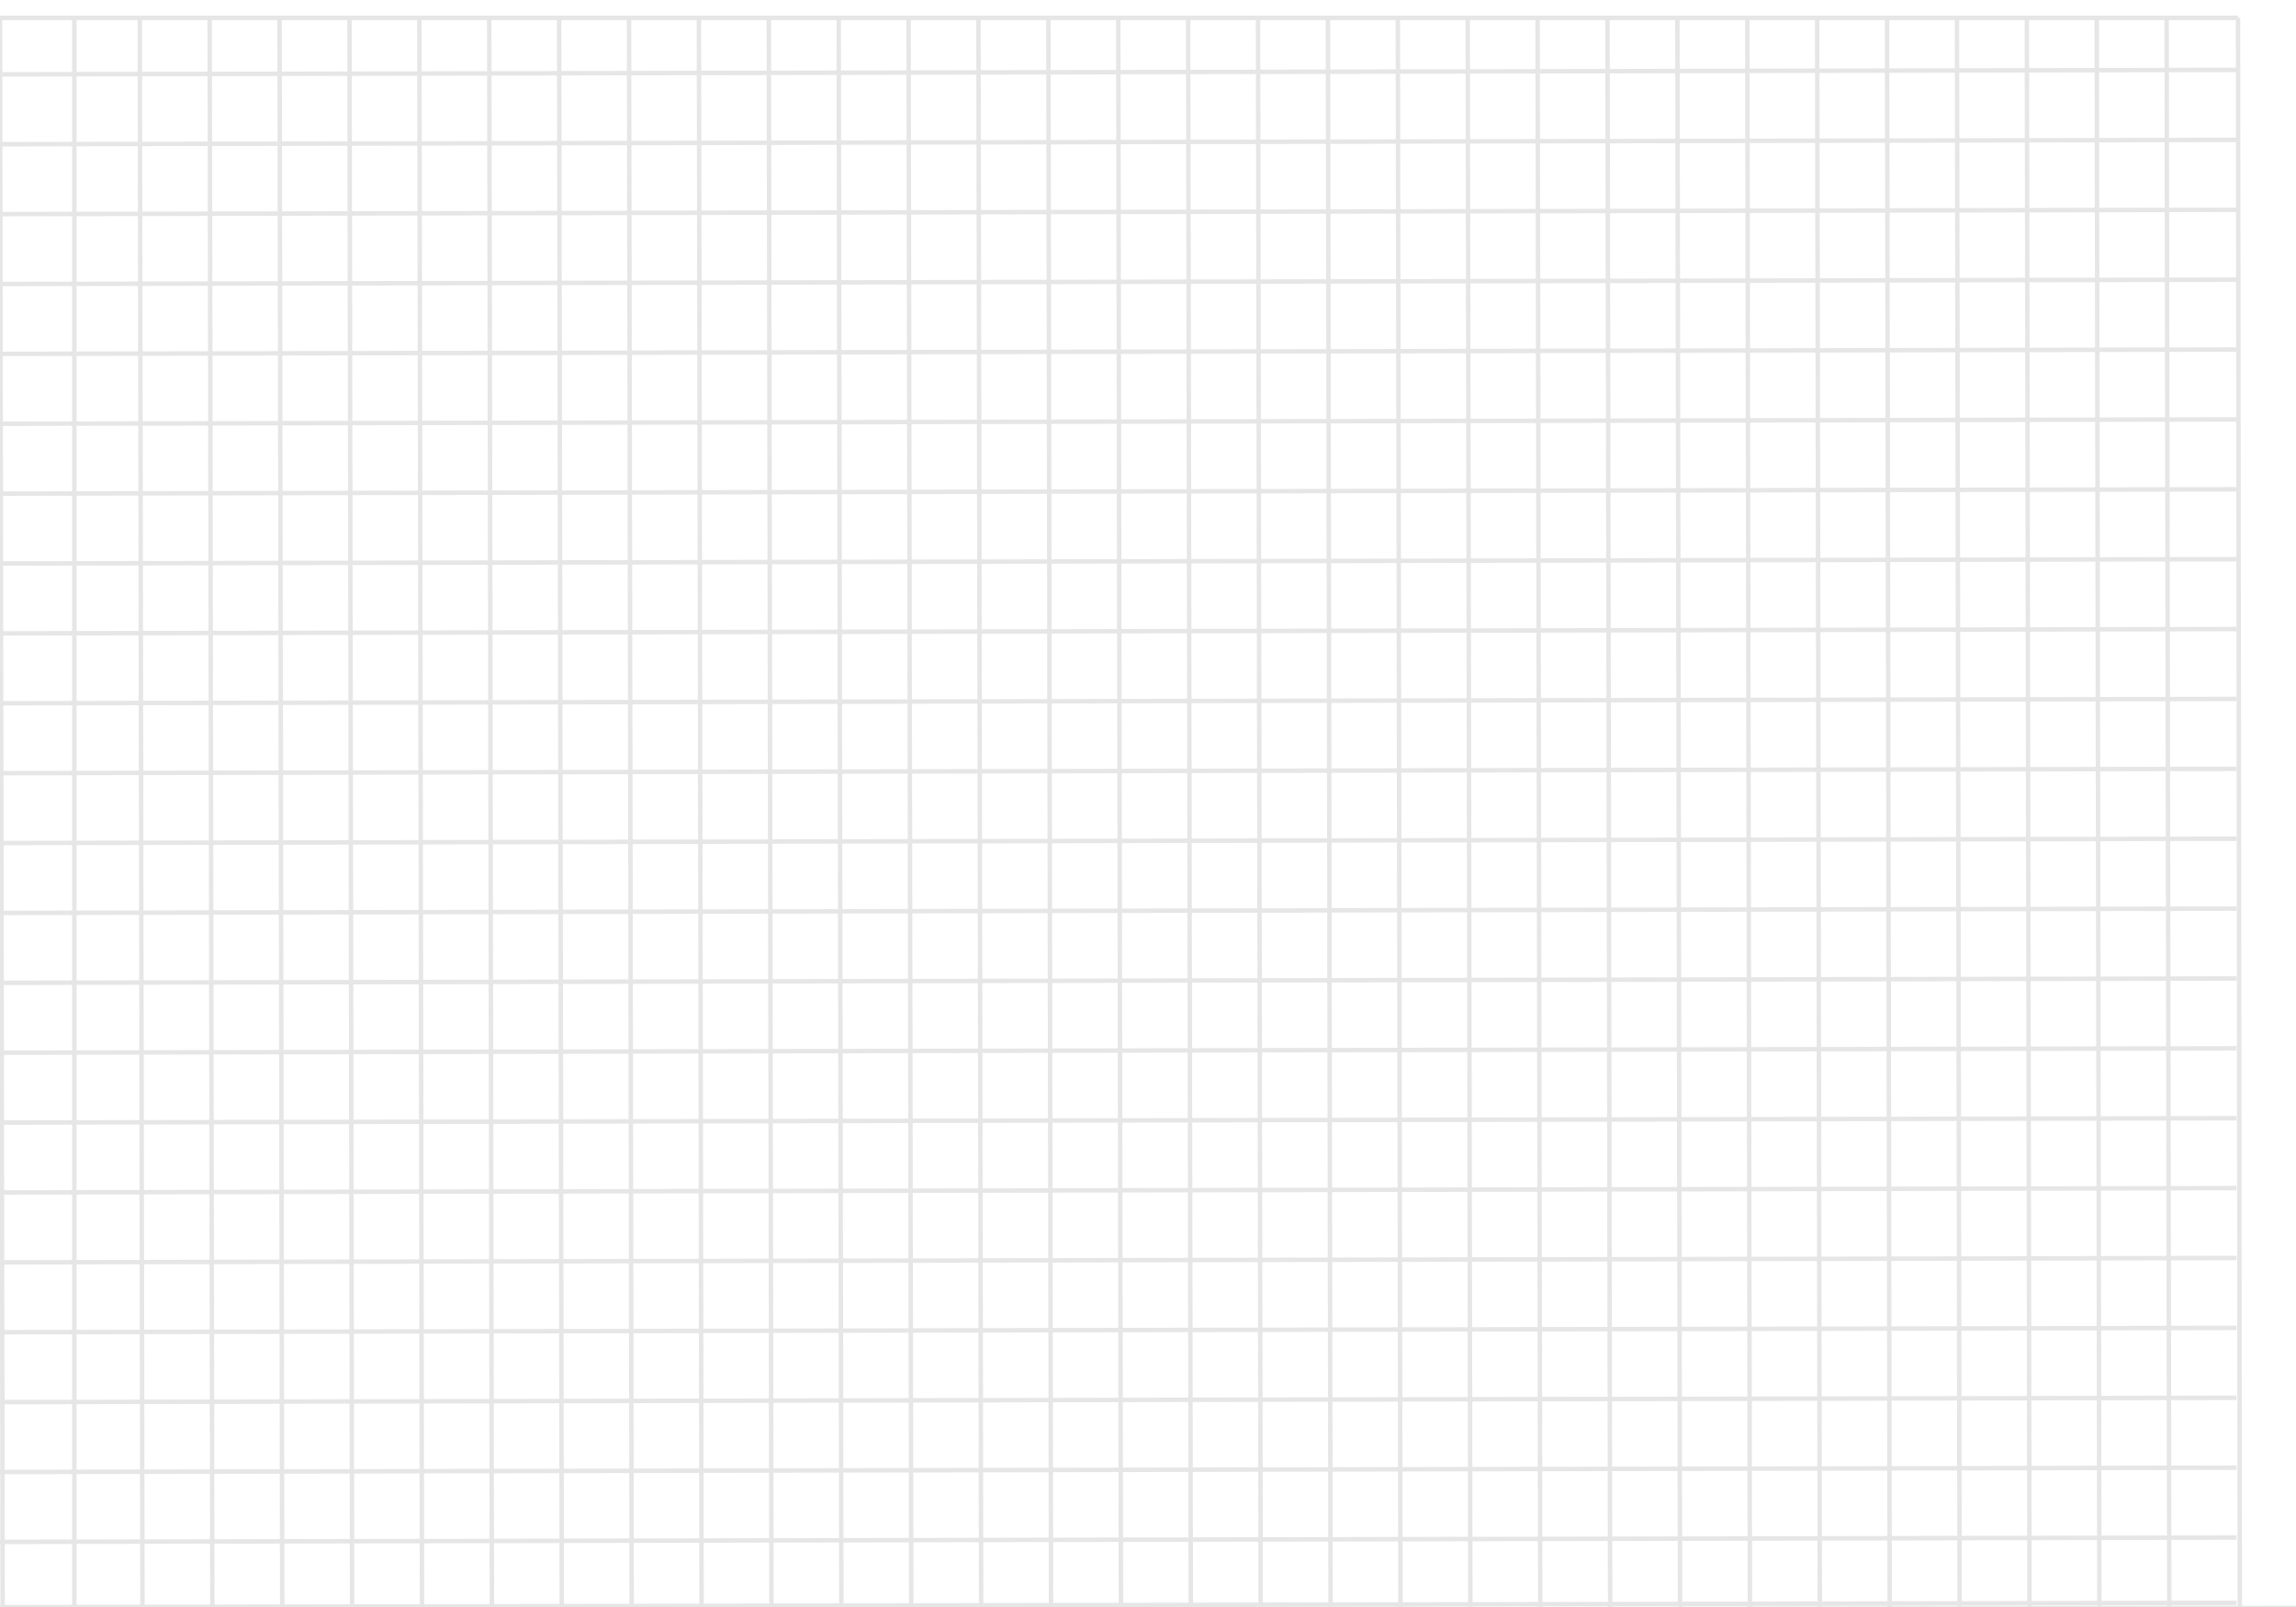 <svg width="1544" height="1081" viewBox="0 0 1544 1081" fill="none" xmlns="http://www.w3.org/2000/svg">
<path d="M0 50L87.048 49.826L1504 47" stroke="#E6E6E6" stroke-width="3"/>
<path d="M0 12H87.106H1505" stroke="#E6E6E6" stroke-width="3"/>
<path d="M0 97L87.048 96.831L1504 94.076" stroke="#E6E6E6" stroke-width="3"/>
<path d="M0 144L87.048 143.831L1504 141.076" stroke="#E6E6E6" stroke-width="3"/>
<path d="M0 191L87.048 190.831L1504 188.076" stroke="#E6E6E6" stroke-width="3"/>
<path d="M0 238L87.048 237.831L1504 235.076" stroke="#E6E6E6" stroke-width="3"/>
<path d="M0 285L87.048 284.831L1504 282.076" stroke="#E6E6E6" stroke-width="3"/>
<path d="M0 332L87.048 331.831L1504 329.076" stroke="#E6E6E6" stroke-width="3"/>
<path d="M0 379L87.048 378.831L1504 376.076" stroke="#E6E6E6" stroke-width="3"/>
<path d="M0 426L87.048 425.831L1504 423.076" stroke="#E6E6E6" stroke-width="3"/>
<path d="M0 473L87.048 472.831L1504 470.076" stroke="#E6E6E6" stroke-width="3"/>
<path d="M0 520L87.048 519.831L1504 517.076" stroke="#E6E6E6" stroke-width="3"/>
<path d="M0 567L87.048 566.831L1504 564.076" stroke="#E6E6E6" stroke-width="3"/>
<path d="M0 614L87.048 613.831L1504 611.076" stroke="#E6E6E6" stroke-width="3"/>
<path d="M0 661L87.048 660.831L1504 658.076" stroke="#E6E6E6" stroke-width="3"/>
<path d="M0 708L87.048 707.831L1504 705.076" stroke="#E6E6E6" stroke-width="3"/>
<path d="M0 755L87.048 754.831L1504 752.076" stroke="#E6E6E6" stroke-width="3"/>
<path d="M0 802L87.048 801.831L1504 799.076" stroke="#E6E6E6" stroke-width="3"/>
<path d="M0 849L87.048 848.831L1504 846.076" stroke="#E6E6E6" stroke-width="3"/>
<path d="M0 896L87.048 895.831L1504 893.076" stroke="#E6E6E6" stroke-width="3"/>
<path d="M0 943L87.048 942.831L1504 940.076" stroke="#E6E6E6" stroke-width="3"/>
<path d="M0 990L87.048 989.831L1504 987.076" stroke="#E6E6E6" stroke-width="3"/>
<path d="M0 1037L87.048 1036.83L1504 1034.08" stroke="#E6E6E6" stroke-width="3"/>
<path d="M0 1080.92L87.048 1080.75L1504 1078" stroke="#E6E6E6" stroke-width="3"/>
<path d="M-26 1084L78.18 1083.83L1774 1081" stroke="#E6E6E6" stroke-width="3"/>
<path d="M799 12L799.174 115.543L802 1801" stroke="#E6E6E6" stroke-width="3"/>
<path d="M752 12L752.174 115.543L755 1801" stroke="#E6E6E6" stroke-width="3"/>
<path d="M705 12L705.174 115.543L708 1801" stroke="#E6E6E6" stroke-width="3"/>
<path d="M658 12L658.174 115.543L661 1801" stroke="#E6E6E6" stroke-width="3"/>
<path d="M611 12L611.174 115.543L614 1801" stroke="#E6E6E6" stroke-width="3"/>
<path d="M564 12L564.174 115.543L567 1801" stroke="#E6E6E6" stroke-width="3"/>
<path d="M517 12L517.174 115.543L520 1801" stroke="#E6E6E6" stroke-width="3"/>
<path d="M470 12L470.174 115.543L473 1801" stroke="#E6E6E6" stroke-width="3"/>
<path d="M423 12L423.174 115.543L426 1801" stroke="#E6E6E6" stroke-width="3"/>
<path d="M376 12L376.174 115.543L379 1801" stroke="#E6E6E6" stroke-width="3"/>
<path d="M329 12L329.174 115.543L332 1801" stroke="#E6E6E6" stroke-width="3"/>
<path d="M282 12L282.174 115.543L285 1801" stroke="#E6E6E6" stroke-width="3"/>
<path d="M235 12L235.174 115.543L238 1801" stroke="#E6E6E6" stroke-width="3"/>
<path d="M188 12L188.174 115.543L191 1801" stroke="#E6E6E6" stroke-width="3"/>
<path d="M141 12L141.174 115.543L144 1801" stroke="#E6E6E6" stroke-width="3"/>
<path d="M94 12L94.174 115.543L97 1801" stroke="#E6E6E6" stroke-width="3"/>
<path d="M50 12L50 115.543L50 1801" stroke="#E6E6E6" stroke-width="3"/>
<path d="M0 12L0.174 115.543L3 1801" stroke="#E6E6E6" stroke-width="3"/>
<path d="M1410 12L1410.17 116.18L1413 1812" stroke="#E6E6E6" stroke-width="3"/>
<path d="M1363 12L1363.17 116.18L1366 1812" stroke="#E6E6E6" stroke-width="3"/>
<path d="M1316 12L1316.17 116.18L1319 1812" stroke="#E6E6E6" stroke-width="3"/>
<path d="M1269 12L1269.17 116.18L1272 1812" stroke="#E6E6E6" stroke-width="3"/>
<path d="M1222 12L1222.17 116.18L1225 1812" stroke="#E6E6E6" stroke-width="3"/>
<path d="M1175 12L1175.17 116.18L1178 1812" stroke="#E6E6E6" stroke-width="3"/>
<path d="M1128 12L1128.17 116.18L1131 1812" stroke="#E6E6E6" stroke-width="3"/>
<path d="M1081 12L1081.17 116.18L1084 1812" stroke="#E6E6E6" stroke-width="3"/>
<path d="M1034 12L1034.17 116.18L1037 1812" stroke="#E6E6E6" stroke-width="3"/>
<path d="M987 12L987.174 116.18L990 1812" stroke="#E6E6E6" stroke-width="3"/>
<path d="M940 12L940.174 116.18L943 1812" stroke="#E6E6E6" stroke-width="3"/>
<path d="M893 12L893.174 116.18L896 1812" stroke="#E6E6E6" stroke-width="3"/>
<path d="M846 12L846.174 116.18L849 1812" stroke="#E6E6E6" stroke-width="3"/>
<path d="M1505 12L1505.12 115.543L1507 1801" stroke="#E6E6E6" stroke-width="3"/>
<path d="M1457 12L1457.17 115.543L1460 1801" stroke="#E6E6E6" stroke-width="3"/>
</svg>
